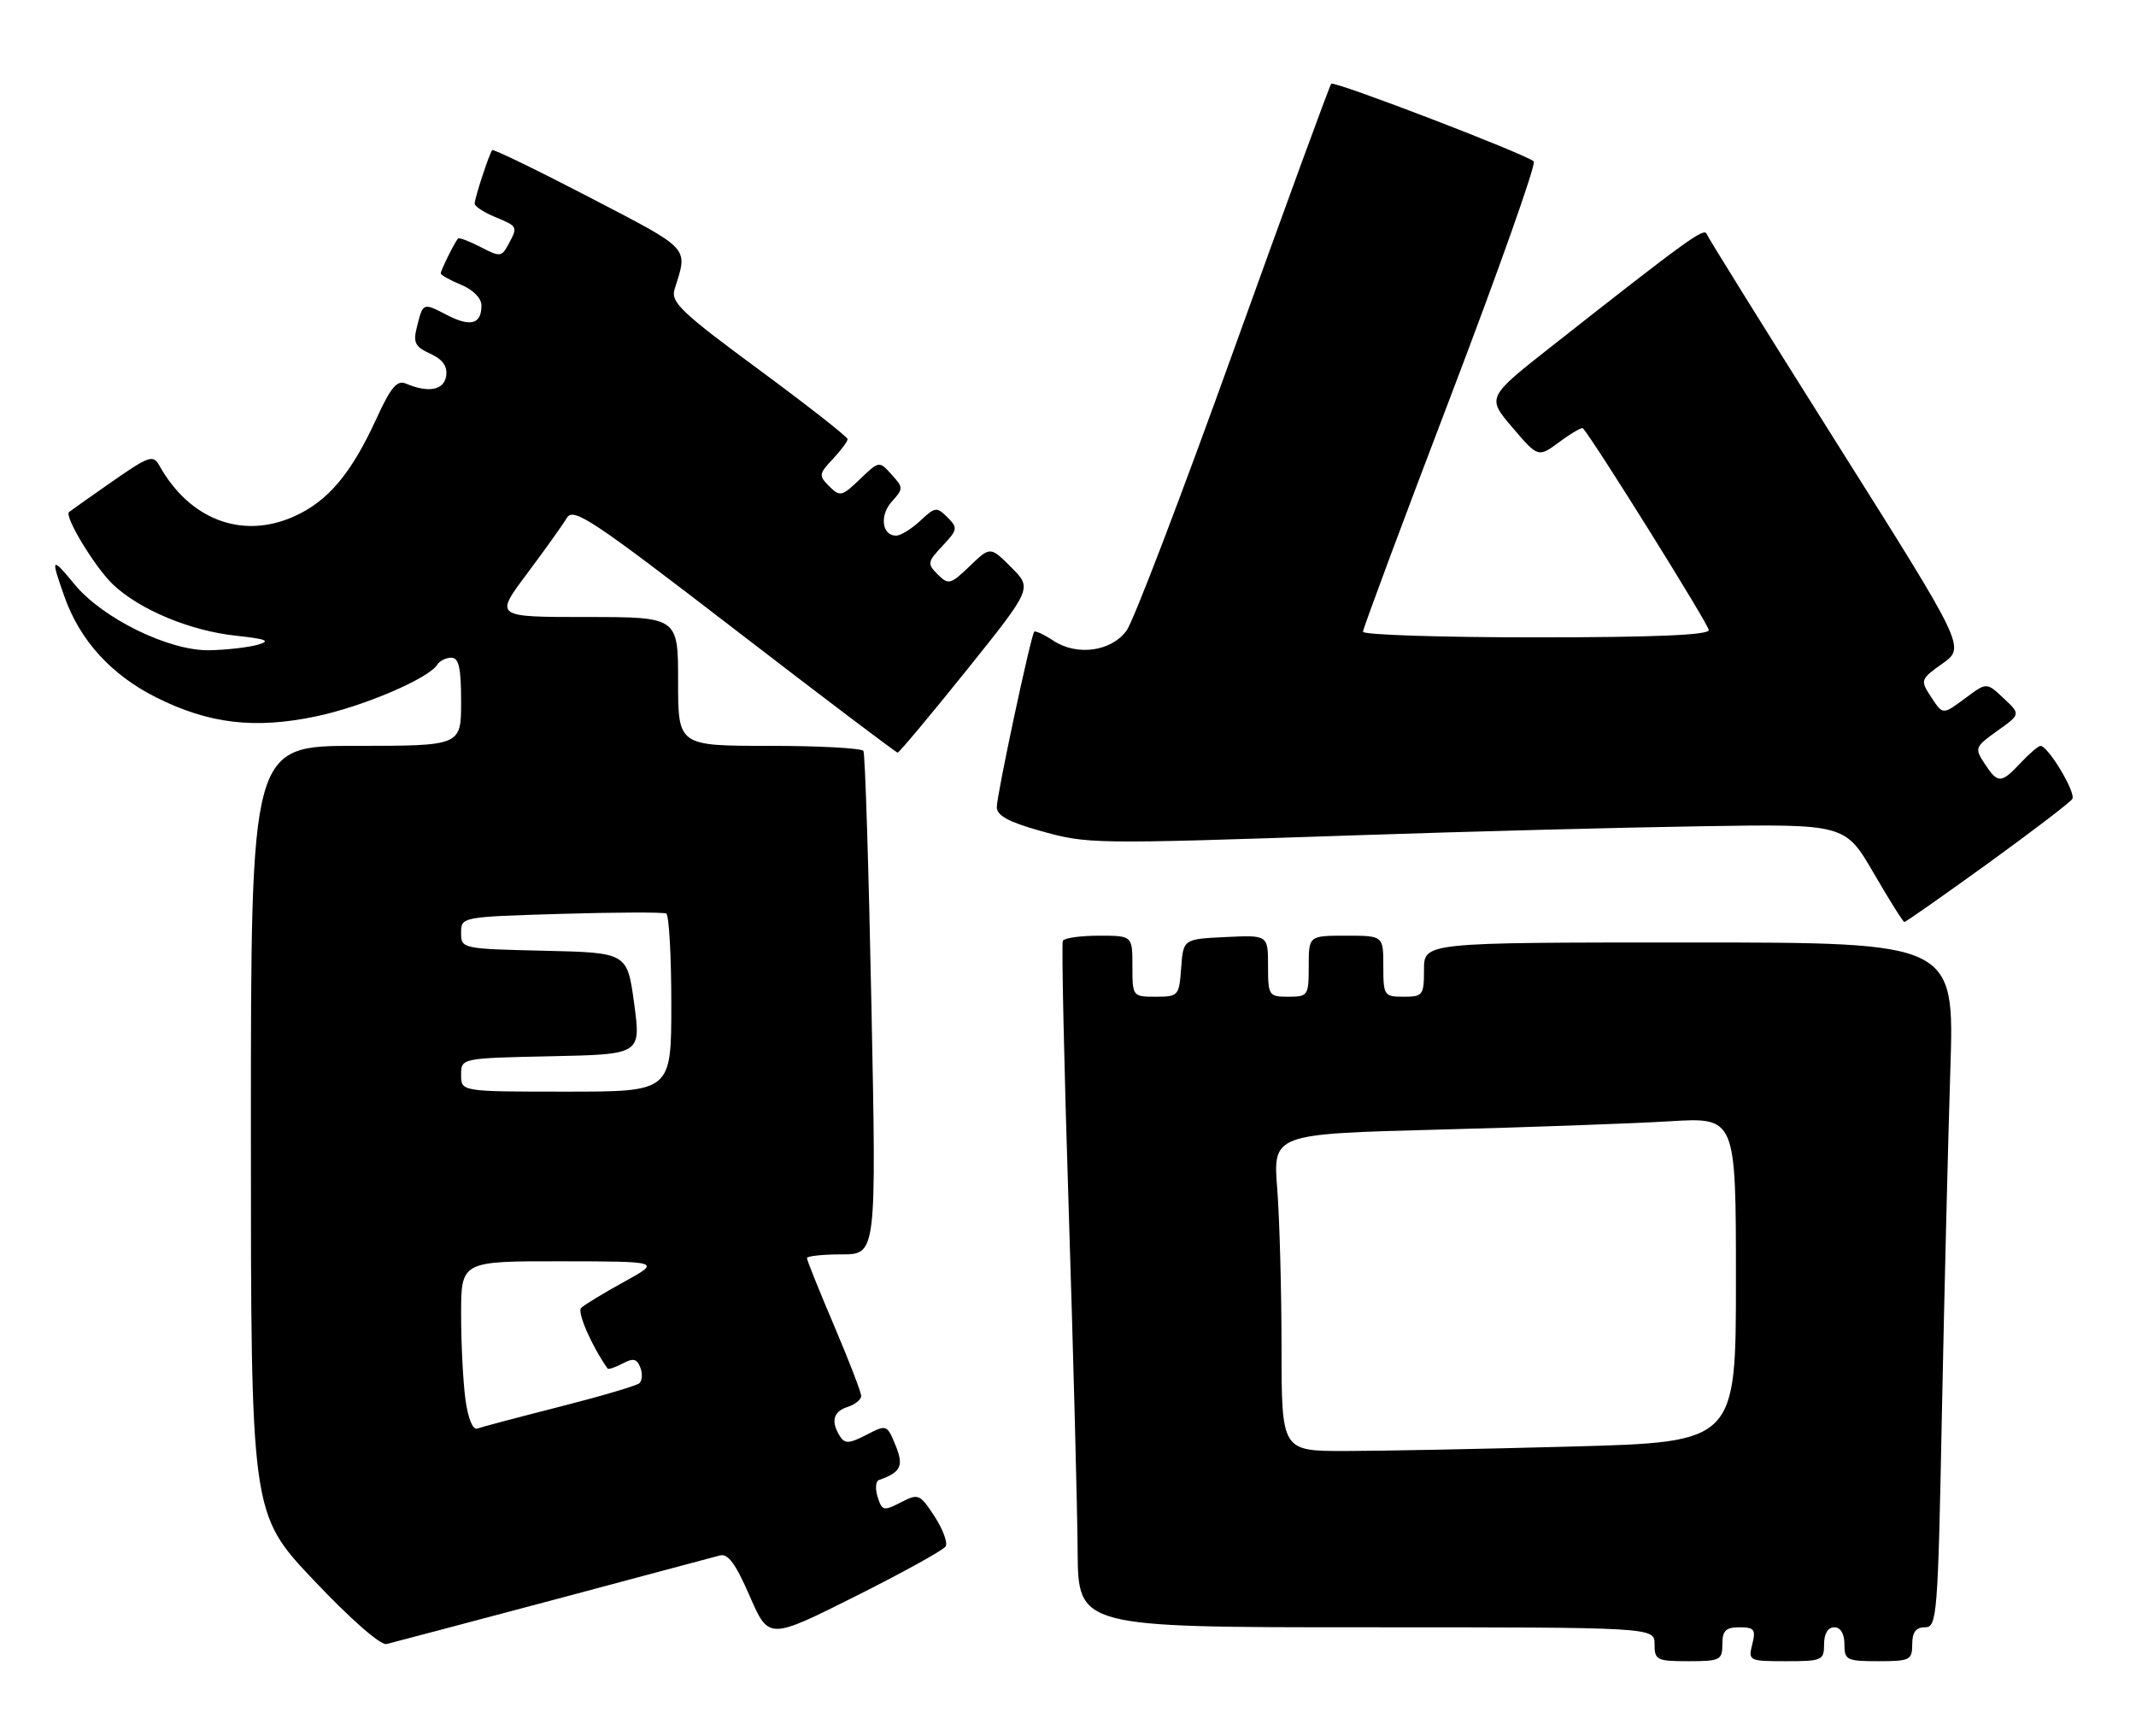 <?xml version="1.0" encoding="UTF-8" standalone="no"?>
<!DOCTYPE svg PUBLIC "-//W3C//DTD SVG 1.1//EN" "http://www.w3.org/Graphics/SVG/1.1/DTD/svg11.dtd" >
<svg xmlns="http://www.w3.org/2000/svg" xmlns:xlink="http://www.w3.org/1999/xlink" version="1.1" viewBox="0 0 315 256">
 <g >
 <path fill="currentColor"
d=" M 254.00 242.50 C 254.00 240.49 254.50 240.00 256.52 240.00 C 258.71 240.00 258.96 240.33 258.41 242.50 C 257.80 244.94 257.91 245.00 263.39 245.00 C 268.71 245.00 269.00 244.87 269.00 242.50 C 269.00 240.94 269.57 240.00 270.50 240.00 C 271.43 240.00 272.00 240.94 272.00 242.50 C 272.00 244.83 272.33 245.00 277.00 245.00 C 281.67 245.00 282.00 244.83 282.00 242.50 C 282.00 240.72 282.54 240.00 283.88 240.00 C 285.66 240.00 285.79 238.42 286.38 208.25 C 286.73 190.79 287.29 168.06 287.62 157.75 C 288.23 139.00 288.23 139.00 249.12 139.00 C 210.00 139.00 210.00 139.00 210.00 143.00 C 210.00 146.78 209.83 147.00 207.00 147.00 C 204.11 147.00 204.00 146.83 204.00 142.50 C 204.00 138.00 204.00 138.00 198.50 138.00 C 193.00 138.00 193.00 138.00 193.00 142.50 C 193.00 146.83 192.89 147.00 190.00 147.00 C 187.11 147.00 187.00 146.84 187.00 142.45 C 187.00 137.90 187.00 137.90 180.75 138.20 C 174.50 138.50 174.50 138.50 174.19 142.75 C 173.89 146.87 173.78 147.00 170.44 147.00 C 167.03 147.00 167.00 146.96 167.00 142.50 C 167.00 138.00 167.00 138.00 162.06 138.00 C 159.34 138.00 156.95 138.34 156.74 138.75 C 156.53 139.16 156.92 157.05 157.61 178.50 C 158.29 199.95 158.88 222.56 158.92 228.75 C 159.00 240.00 159.00 240.00 201.50 240.00 C 244.00 240.00 244.00 240.00 244.00 242.50 C 244.00 244.83 244.33 245.00 249.00 245.00 C 253.67 245.00 254.00 244.83 254.00 242.50 Z  M 81.50 235.99 C 94.15 232.62 105.23 229.66 106.13 229.41 C 107.34 229.06 108.47 230.59 110.56 235.39 C 113.37 241.83 113.37 241.83 126.11 235.45 C 133.11 231.94 139.12 228.62 139.46 228.07 C 139.79 227.53 139.05 225.53 137.81 223.63 C 135.64 220.32 135.44 220.24 132.84 221.58 C 130.32 222.88 130.08 222.83 129.43 220.79 C 129.05 219.58 129.13 218.45 129.62 218.28 C 132.88 217.13 133.32 216.20 132.05 213.12 C 130.80 210.09 130.75 210.08 127.76 211.62 C 125.26 212.92 124.59 212.96 123.88 211.84 C 122.49 209.65 122.87 208.18 125.00 207.50 C 126.10 207.15 127.00 206.42 127.00 205.88 C 127.00 205.34 125.20 200.67 123.00 195.50 C 120.80 190.33 119.00 185.85 119.00 185.55 C 119.00 185.25 121.31 185.00 124.12 185.00 C 129.25 185.00 129.25 185.00 128.51 148.25 C 128.11 128.04 127.58 111.16 127.33 110.75 C 127.08 110.34 120.83 110.00 113.44 110.00 C 100.00 110.00 100.00 110.00 100.00 100.50 C 100.00 91.00 100.00 91.00 86.47 91.00 C 72.93 91.00 72.93 91.00 77.72 84.61 C 80.35 81.09 82.99 77.40 83.58 76.40 C 84.55 74.78 87.15 76.50 108.31 92.79 C 121.32 102.81 132.15 111.00 132.38 111.00 C 132.60 111.00 137.16 105.55 142.51 98.89 C 152.23 86.77 152.23 86.77 149.14 83.68 C 146.04 80.58 146.04 80.58 143.01 83.49 C 140.17 86.22 139.87 86.29 138.29 84.72 C 136.72 83.15 136.76 82.88 139.00 80.50 C 141.23 78.12 141.28 77.85 139.71 76.29 C 138.15 74.72 137.89 74.76 135.71 76.81 C 134.42 78.01 132.82 79.00 132.15 79.00 C 130.05 79.00 129.68 76.01 131.53 73.96 C 133.24 72.08 133.23 71.92 131.48 69.98 C 129.65 67.96 129.65 67.96 126.81 70.68 C 124.15 73.23 123.87 73.29 122.29 71.72 C 120.72 70.15 120.75 69.89 122.81 67.71 C 124.01 66.42 125.00 65.10 125.00 64.77 C 125.00 64.44 119.11 59.82 111.90 54.50 C 100.49 46.09 98.89 44.57 99.48 42.67 C 101.46 36.35 102.02 36.96 87.01 29.14 C 79.24 25.10 72.75 21.95 72.59 22.14 C 72.14 22.69 70.00 29.21 70.00 30.03 C 70.00 30.43 71.35 31.32 73.00 32.00 C 76.38 33.40 76.39 33.41 74.96 36.07 C 73.98 37.90 73.74 37.92 70.87 36.43 C 69.19 35.56 67.69 35.00 67.54 35.18 C 67.01 35.81 65.00 39.87 65.00 40.31 C 65.00 40.56 66.35 41.32 68.00 42.00 C 69.78 42.74 71.00 43.98 71.00 45.06 C 71.00 47.81 69.40 48.26 65.94 46.47 C 62.35 44.61 62.39 44.60 61.48 48.23 C 60.90 50.53 61.21 51.14 63.44 52.16 C 65.27 52.99 66.00 54.00 65.80 55.43 C 65.49 57.55 63.18 57.99 59.85 56.57 C 58.56 56.02 57.64 57.11 55.56 61.64 C 51.79 69.89 48.36 73.95 43.29 76.20 C 35.67 79.57 27.95 76.63 23.50 68.66 C 22.59 67.03 21.98 67.23 16.50 71.05 C 13.20 73.35 10.36 75.36 10.18 75.52 C 9.45 76.17 14.02 83.69 16.66 86.20 C 20.59 89.93 28.08 93.05 34.83 93.76 C 39.34 94.25 39.99 94.52 38.00 95.09 C 36.62 95.48 33.43 95.85 30.91 95.90 C 24.99 96.03 15.17 91.24 11.01 86.20 C 7.57 82.02 7.44 82.17 9.49 87.96 C 11.78 94.46 16.42 99.55 23.06 102.87 C 30.84 106.76 37.57 107.55 46.63 105.65 C 53.56 104.20 63.22 100.07 64.49 98.02 C 64.83 97.46 65.77 97.00 66.56 97.00 C 67.67 97.00 68.00 98.51 68.00 103.50 C 68.00 110.00 68.00 110.00 52.50 110.00 C 37.00 110.00 37.00 110.00 37.00 166.63 C 37.00 223.25 37.00 223.25 46.25 233.04 C 51.67 238.77 56.12 242.68 57.00 242.47 C 57.83 242.27 68.85 239.35 81.50 235.99 Z  M 293.11 127.38 C 299.66 122.64 305.29 118.34 305.61 117.83 C 306.17 116.91 302.05 110.02 300.92 110.01 C 300.61 110.00 299.29 111.12 298.00 112.50 C 295.10 115.59 294.62 115.60 292.67 112.62 C 291.17 110.33 291.25 110.14 294.55 107.79 C 297.99 105.34 297.99 105.34 295.49 102.99 C 292.98 100.64 292.98 100.64 290.03 102.82 C 286.40 105.51 286.57 105.51 284.67 102.62 C 283.17 100.34 283.25 100.14 286.48 97.85 C 289.84 95.45 289.84 95.45 270.95 65.48 C 260.56 48.99 251.89 35.05 251.68 34.50 C 251.32 33.53 248.79 35.36 228.88 51.03 C 219.25 58.61 219.25 58.61 223.04 63.05 C 226.84 67.50 226.84 67.50 230.00 65.16 C 231.73 63.88 233.29 62.98 233.44 63.16 C 235.31 65.36 252.00 92.14 252.00 92.93 C 252.00 93.66 243.93 94.00 226.50 94.00 C 212.47 94.00 201.00 93.63 201.00 93.17 C 201.00 92.72 206.82 77.08 213.94 58.42 C 221.05 39.76 226.56 24.19 226.19 23.81 C 225.15 22.78 196.78 11.89 196.32 12.35 C 196.10 12.57 189.63 30.24 181.94 51.63 C 174.26 73.01 167.15 91.62 166.14 93.00 C 163.87 96.09 158.85 96.79 155.34 94.49 C 153.96 93.58 152.69 92.99 152.52 93.17 C 152.02 93.72 147.00 117.22 147.00 119.04 C 147.00 120.27 148.73 121.22 153.25 122.49 C 160.44 124.51 160.68 124.51 200.00 123.19 C 216.22 122.64 239.08 122.04 250.80 121.86 C 272.09 121.52 272.09 121.52 276.30 128.74 C 278.61 132.72 280.65 135.98 280.84 135.98 C 281.03 135.99 286.55 132.12 293.11 127.38 Z  M 188.99 198.75 C 188.99 190.36 188.70 179.84 188.36 175.37 C 187.72 167.24 187.72 167.24 212.11 166.60 C 225.53 166.25 240.89 165.70 246.25 165.37 C 256.00 164.78 256.00 164.78 256.00 188.73 C 256.00 212.68 256.00 212.68 231.84 213.34 C 218.55 213.70 203.47 214.00 198.34 214.00 C 189.00 214.00 189.00 214.00 188.99 198.75 Z  M 68.64 206.41 C 68.29 203.83 68.00 198.18 68.00 193.86 C 68.00 186.00 68.00 186.00 82.75 186.02 C 97.50 186.04 97.50 186.04 92.00 189.07 C 88.98 190.73 86.14 192.46 85.70 192.90 C 85.08 193.52 87.27 198.54 89.60 201.83 C 89.72 202.01 90.72 201.68 91.81 201.10 C 93.39 200.26 93.93 200.38 94.43 201.69 C 94.78 202.59 94.71 203.64 94.28 204.01 C 93.85 204.38 88.55 205.94 82.50 207.48 C 76.45 209.02 71.00 210.46 70.39 210.69 C 69.73 210.94 69.03 209.22 68.64 206.41 Z  M 68.00 158.53 C 68.00 156.06 68.00 156.06 81.27 155.78 C 94.53 155.50 94.53 155.50 93.52 148.00 C 92.50 140.50 92.50 140.50 80.25 140.22 C 68.13 139.94 68.00 139.91 68.00 137.58 C 68.00 135.23 68.04 135.22 82.75 134.78 C 90.86 134.54 97.84 134.52 98.25 134.73 C 98.66 134.94 99.00 140.94 99.00 148.06 C 99.00 161.00 99.00 161.00 83.50 161.00 C 68.00 161.00 68.00 161.00 68.00 158.53 Z "/>
</g>
</svg>